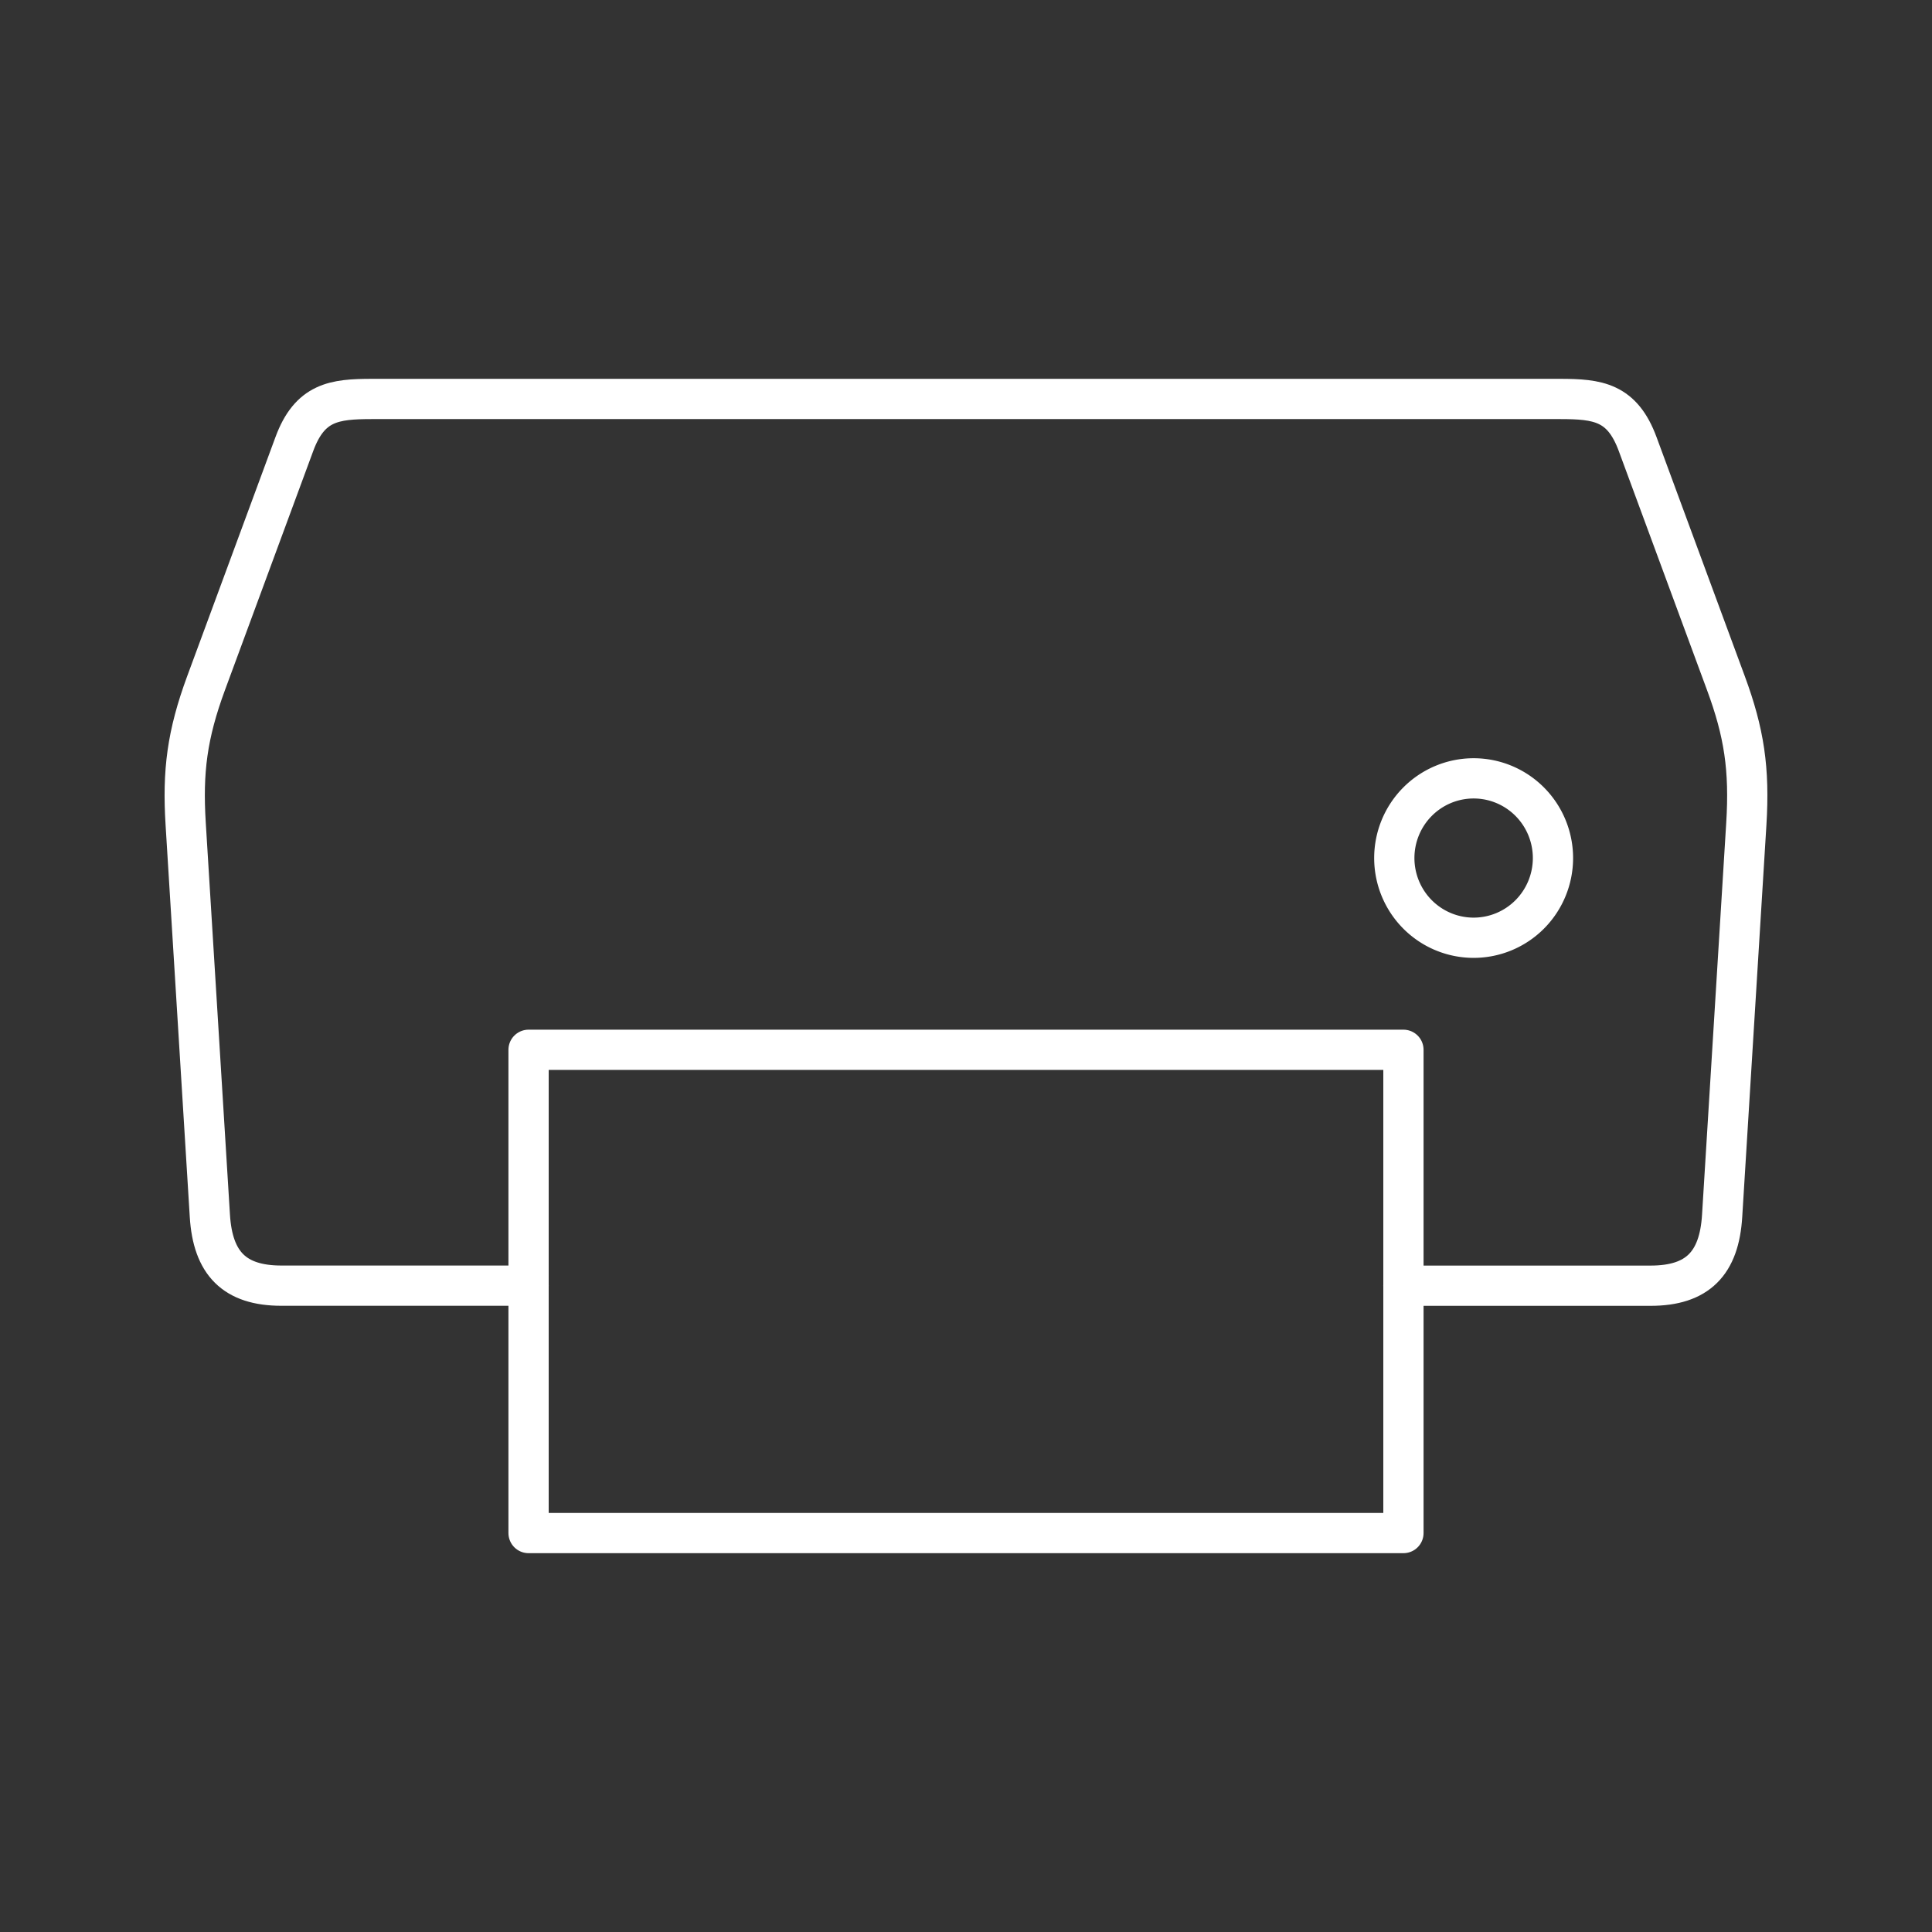 <?xml version="1.0" encoding="UTF-8" standalone="no"?>
<svg
   viewBox="0 0 48 48"
   version="1.1"
   id="svg1"
   sodipodi:docname="brother_print_service_plugin.svg"
   inkscape:version="1.3.2 (091e20ef0f, 2023-11-25)"
   xml:space="preserve"
   xmlns:inkscape="http://www.inkscape.org/namespaces/inkscape"
   xmlns:sodipodi="http://sodipodi.sourceforge.net/DTD/sodipodi-0.dtd"
   xmlns="http://www.w3.org/2000/svg"
   xmlns:svg="http://www.w3.org/2000/svg"><rect x="0" y="0" width="48" height="48" fill="#333333" stroke="none"/><sodipodi:namedview
     id="namedview1"
     pagecolor="#505050"
     bordercolor="#eeeeee"
     borderopacity="1"
     inkscape:showpageshadow="0"
     inkscape:pageopacity="0"
     inkscape:pagecheckerboard="0"
     inkscape:deskcolor="#505050"
     inkscape:zoom="8.90625"
     inkscape:cx="-20.042105"
     inkscape:cy="5.5578947"
     inkscape:window-width="1918"
     inkscape:window-height="1053"
     inkscape:window-x="0"
     inkscape:window-y="0"
     inkscape:window-maximized="1"
     inkscape:current-layer="svg1" /><defs
     id="defs1"><style
       id="style1">.a { fill:none;stroke:#fff;stroke-linecap:round;stroke-linejoin:round; }
</style></defs><path
     style="fill:none;fill-opacity:0;stroke-opacity:1;stroke:#ffffff;stroke-linecap:round;stroke-linejoin:round;"
     d="m 34.867,31.943 h 6.141 v 0 c 1.168,0 1.706,-0.556 1.778,-1.735 l 0.601,-9.739 c 0.084,-1.363 -0.054,-2.269 -0.507,-3.496 L 40.687,11.032 C 40.302,9.989 39.697,9.912 38.755,9.912 H 9.245 c -0.942,0 -1.547,0.077 -1.932,1.12 l -2.193,5.94 c -0.472,1.28 -0.588,2.192 -0.507,3.496 l 0.601,9.739 c 0.073,1.179 0.611,1.735 1.778,1.735 h 6.141"
     id="path12" /><path
     style="fill:none;fill-opacity:0;stroke-opacity:1;stroke:#ffffff;stroke-linecap:round;stroke-linejoin:round;"
     d="M 13.132,26.082 H 34.868 V 38.088 H 13.132 Z"
     id="path11" /><path
     style="fill:none;fill-opacity:0;stroke-opacity:1;stroke:#ffffff;stroke-linecap:round;stroke-linejoin:round;"
     d="m 38.583,21.318 a 1.971,1.98 0 0 1 -1.971,1.98 1.971,1.98 0 0 1 -1.971,-1.98 1.971,1.98 0 0 1 1.971,-1.98 1.971,1.98 0 0 1 1.971,1.98 z"
     id="path3" /></svg>
